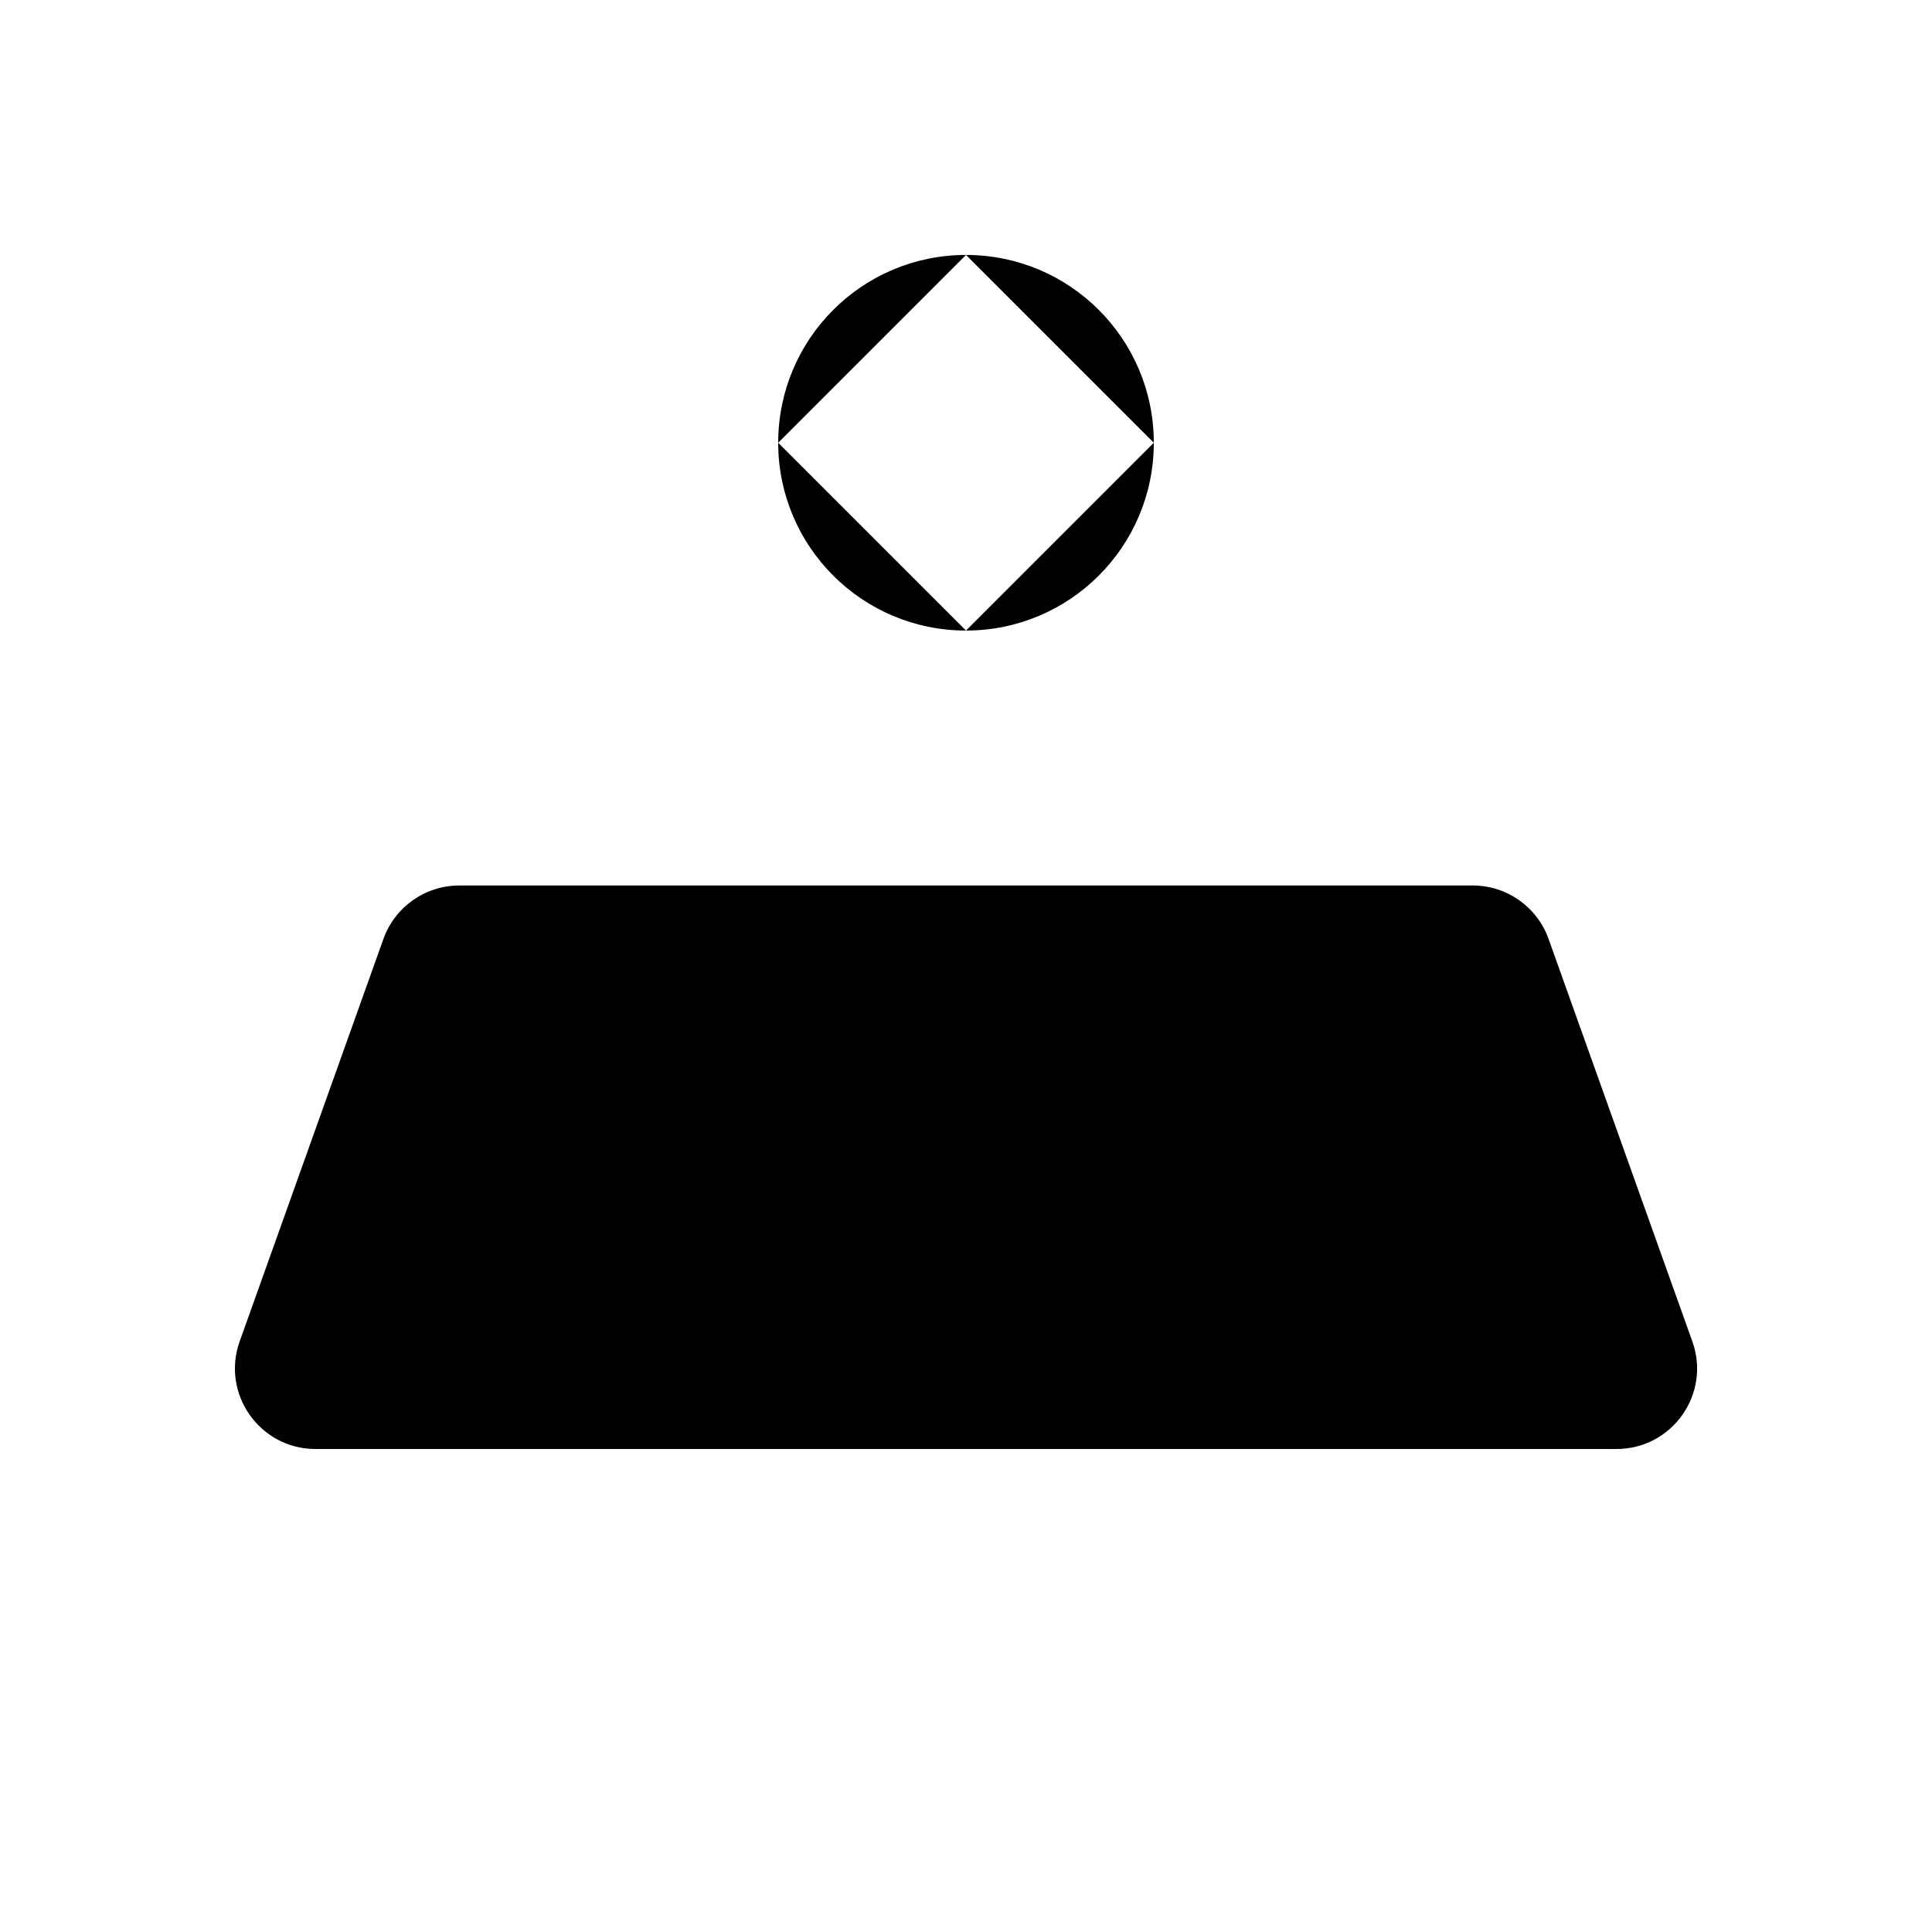 <svg viewBox="0 0 24 24" xmlns="http://www.w3.org/2000/svg"><path d="M2.977 16.664L4.763 11.664C4.905 11.266 5.282 11 5.705 11H18.296C18.718 11 19.095 11.266 19.237 11.664L21.023 16.664C21.256 17.315 20.773 18 20.081 18H3.919C3.228 18 2.745 17.315 2.977 16.664Z"/><path d="M9.5 11L8 18M14.5 11L16 18"/><path d="M4 14.5H20"/><path d="M14.333 5.5C14.333 6.789 13.289 7.833 12 7.833M14.333 5.5C14.333 4.211 13.289 3.167 12 3.167M14.333 5.5H15.5M12 7.833C10.711 7.833 9.667 6.789 9.667 5.5M12 7.833V9M9.667 5.5C9.667 4.211 10.711 3.167 12 3.167M9.667 5.5L8.5 5.5M12 3.167V2M13.65 3.85L14.475 3.025M10.35 7.15L9.525 7.975M13.65 7.15L14.475 7.975M10.35 3.85L9.525 3.025"/><path d="M15 22V18M9 22V18"/><path d="M2 22H22"/></svg>